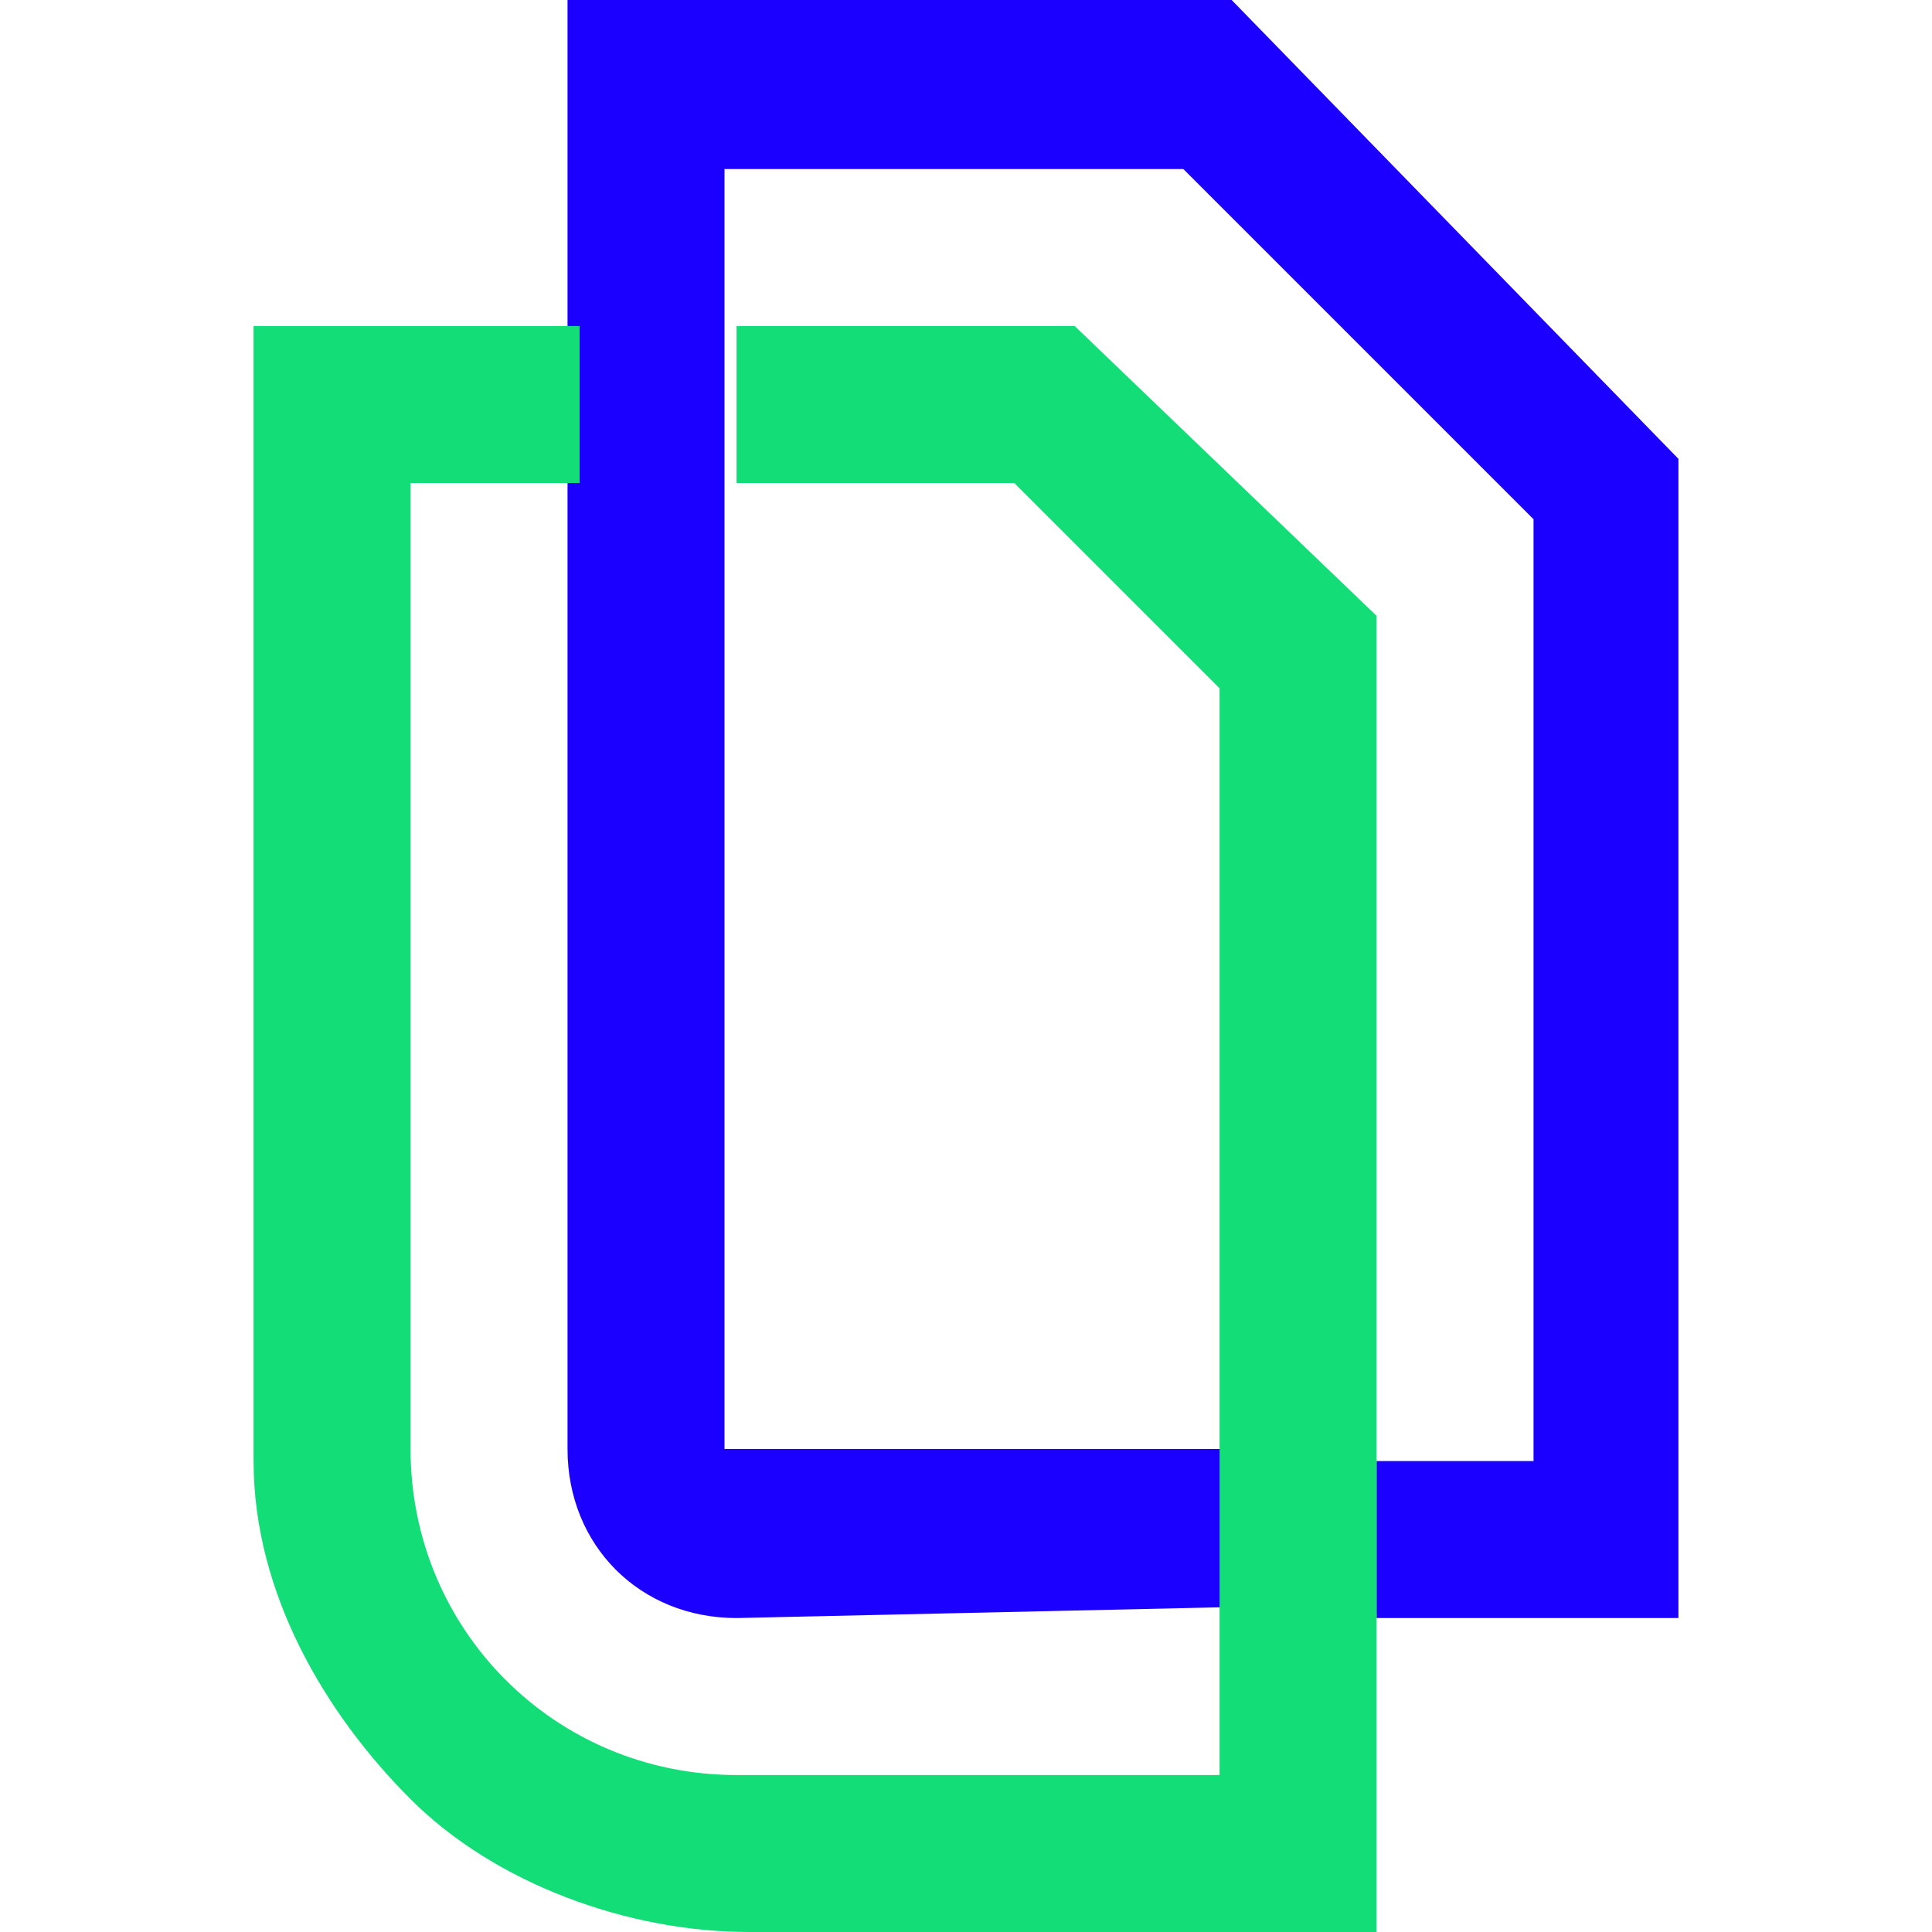 <?xml version="1.0" encoding="utf-8"?>
<!-- Generator: Adobe Illustrator 23.0.1, SVG Export Plug-In . SVG Version: 6.00 Build 0)  -->
<svg version="1.1" id="Layer_1" xmlns="http://www.w3.org/2000/svg" xmlns:xlink="http://www.w3.org/1999/xlink" x="0px" y="0px"
	 viewBox="0 0 16 16" style="enable-background:new 0 0 16 16;" xml:space="preserve">
<style type="text/css">
	.st0{fill-rule:evenodd;clip-rule:evenodd;fill:#1C00FF;}
	.st1{fill-rule:evenodd;clip-rule:evenodd;fill:#13DD77;}
</style>
<title>LOGO</title>
<desc>Created with Sketch.</desc>
<path class="st0" d="M6.1,13.4c-0.8,0-1.4-0.6-1.4-1.4V0h1.3v12l0,0l0,0h4.6v1.3L6.1,13.4z"/>
<polygon class="st0" points="13.9,13.4 11.4,13.4 11.4,12.1 12.7,12.1 12.7,4.3 9.8,1.4 4.8,1.4 4.8,0 10.2,0 13.9,3.8 "/>
<polygon class="st1" points="11.4,16 10.1,16 10.1,5.7 8.4,4 6.1,4 6.1,2.7 8.9,2.7 11.4,5.1 "/>
<polygon class="st1" points="3.4,12 2.1,12 2.1,2.7 4.8,2.7 4.8,4 3.4,4 "/>
<path class="st1" d="M11.2,16H6.2c-1,0-2.1-0.4-2.8-1.1s-1.3-1.7-1.3-2.8V12h1.3c0,1.5,1.2,2.7,2.7,2.7h5.2V16z"/>
</svg>
